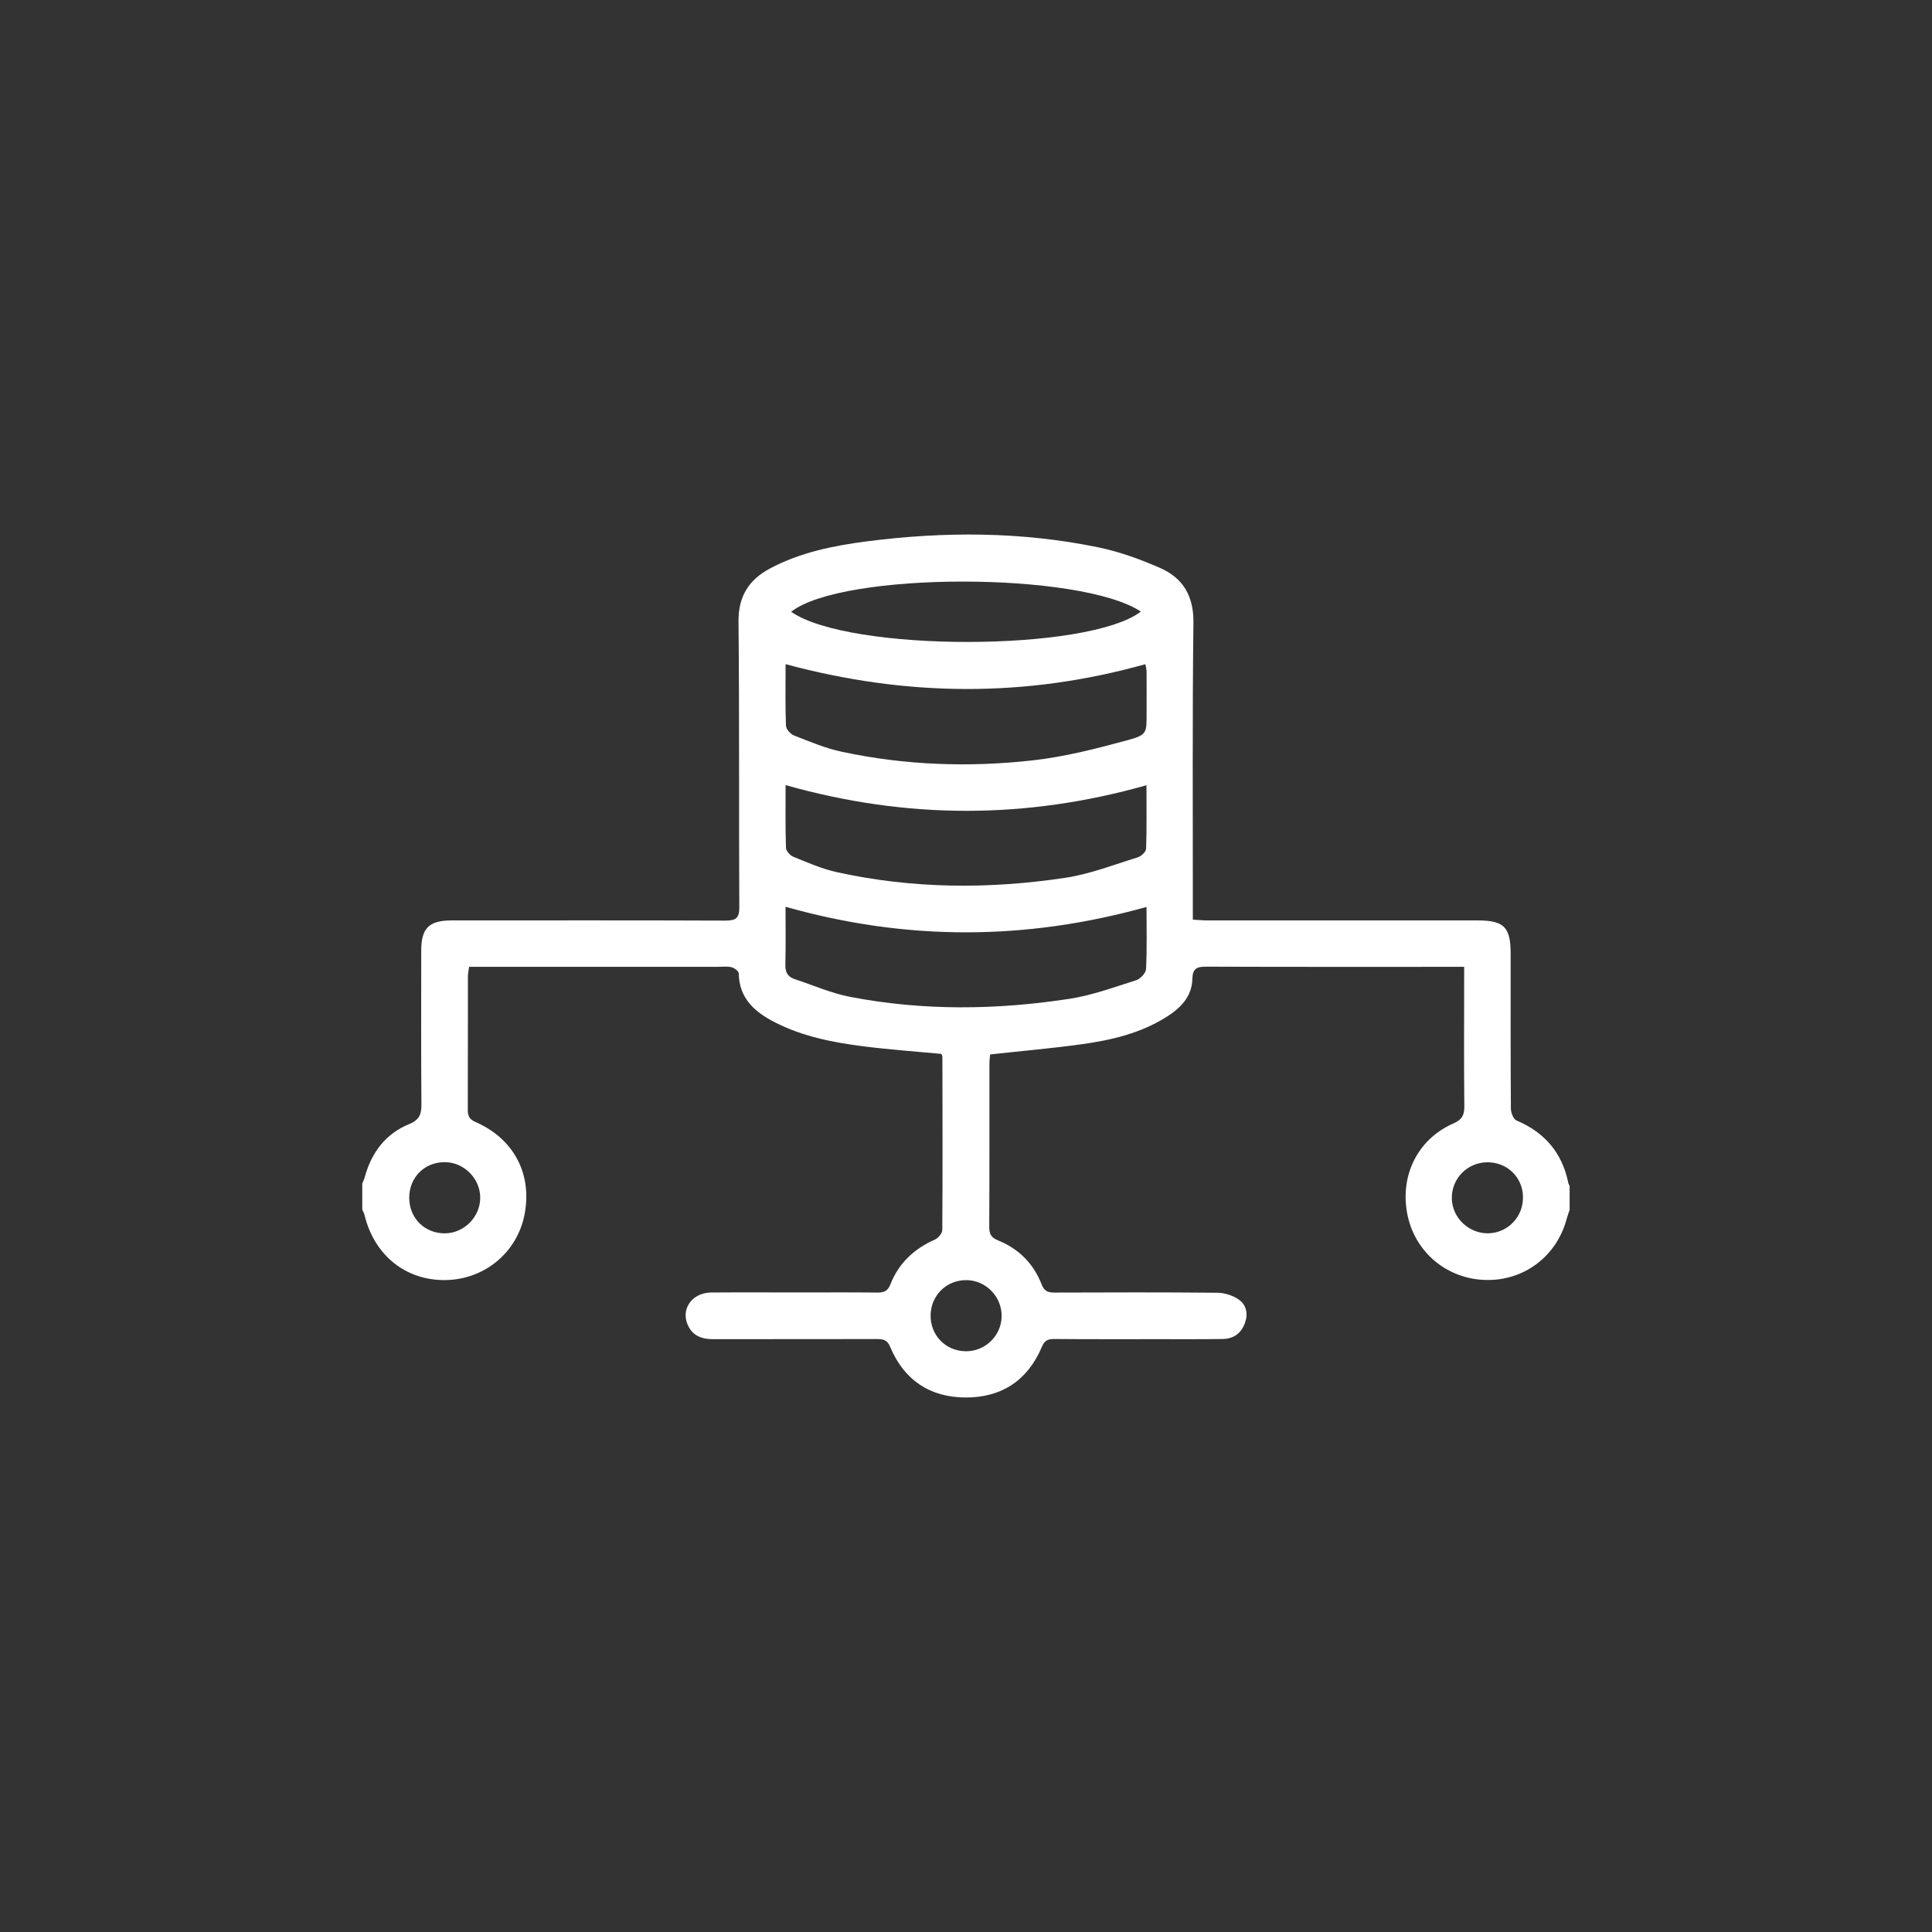 <svg width="32" height="32" viewBox="0 0 32 32" fill="none" xmlns="http://www.w3.org/2000/svg">
<rect x="0" y="0" width="32" height="32" fill="#333333" stroke="none"/>
<path d="M26 20.033C25.984 20.082 25.965 20.129 25.952 20.178C25.789 20.806 25.242 21.22 24.6 21.2C23.97 21.181 23.449 20.75 23.316 20.14C23.175 19.491 23.471 18.873 24.07 18.609C24.217 18.545 24.255 18.471 24.254 18.322C24.246 17.626 24.251 16.929 24.251 16.233V16.014C24.163 16.014 24.094 16.014 24.025 16.014C22.677 16.014 21.331 16.016 19.983 16.011C19.823 16.01 19.753 16.039 19.749 16.218C19.741 16.514 19.546 16.703 19.312 16.849C18.89 17.113 18.415 17.226 17.93 17.294C17.428 17.364 16.923 17.407 16.399 17.465C16.396 17.509 16.388 17.564 16.388 17.62C16.387 18.518 16.39 19.417 16.385 20.315C16.384 20.433 16.411 20.497 16.531 20.545C16.872 20.682 17.118 20.929 17.252 21.272C17.296 21.387 17.359 21.41 17.469 21.409C18.367 21.406 19.265 21.403 20.163 21.412C20.284 21.413 20.422 21.457 20.52 21.526C20.644 21.613 20.675 21.762 20.62 21.913C20.558 22.086 20.43 22.176 20.25 22.178C19.898 22.183 19.547 22.181 19.196 22.181C18.616 22.181 18.037 22.183 17.458 22.178C17.352 22.177 17.299 22.207 17.256 22.309C17.021 22.867 16.584 23.15 15.99 23.147C15.404 23.144 14.973 22.859 14.744 22.308C14.695 22.189 14.626 22.179 14.522 22.179C13.617 22.181 12.713 22.179 11.808 22.181C11.605 22.181 11.451 22.112 11.379 21.913C11.288 21.658 11.479 21.411 11.778 21.408C12.273 21.404 12.767 21.407 13.262 21.407C13.684 21.407 14.108 21.404 14.531 21.409C14.64 21.41 14.704 21.387 14.748 21.272C14.886 20.922 15.141 20.683 15.485 20.531C15.54 20.507 15.607 20.427 15.607 20.373C15.614 19.416 15.611 18.459 15.609 17.503C15.609 17.491 15.601 17.479 15.593 17.456C15.172 17.416 14.745 17.386 14.321 17.333C13.811 17.269 13.305 17.172 12.841 16.936C12.508 16.767 12.242 16.542 12.236 16.122C12.236 16.086 12.163 16.031 12.115 16.02C12.041 16.002 11.96 16.014 11.882 16.014C10.593 16.014 9.304 16.014 8.016 16.014H7.77C7.762 16.076 7.75 16.125 7.75 16.174C7.749 16.91 7.751 17.645 7.748 18.381C7.747 18.484 7.774 18.54 7.876 18.584C8.513 18.861 8.82 19.451 8.687 20.121C8.564 20.746 8.025 21.192 7.381 21.202C6.72 21.212 6.198 20.791 6.037 20.122C6.03 20.092 6.013 20.064 6 20.034C6 19.891 6 19.748 6 19.605C6.016 19.564 6.035 19.523 6.046 19.481C6.158 19.082 6.392 18.777 6.776 18.619C6.95 18.548 6.982 18.452 6.98 18.285C6.973 17.439 6.977 16.592 6.977 15.746C6.977 15.372 7.105 15.245 7.485 15.245C8.995 15.245 10.505 15.242 12.015 15.248C12.191 15.249 12.247 15.205 12.245 15.022C12.237 13.447 12.248 11.871 12.232 10.296C12.228 9.875 12.405 9.601 12.755 9.415C13.257 9.148 13.806 9.038 14.362 8.966C15.642 8.801 16.921 8.804 18.188 9.065C18.541 9.137 18.889 9.264 19.219 9.409C19.595 9.575 19.772 9.873 19.767 10.311C19.748 11.867 19.758 13.423 19.757 14.979C19.757 15.056 19.757 15.134 19.757 15.232C19.848 15.237 19.923 15.245 19.998 15.245C21.489 15.245 22.98 15.245 24.47 15.245C24.913 15.245 25.021 15.354 25.021 15.801C25.021 16.654 25.019 17.507 25.025 18.36C25.025 18.428 25.066 18.537 25.117 18.558C25.585 18.756 25.875 19.094 25.976 19.593C25.979 19.61 25.991 19.627 25.998 19.644V20.035L26 20.033ZM18.99 15.022C16.985 15.581 15.011 15.585 13.011 15.019C13.011 15.347 13.016 15.663 13.008 15.979C13.005 16.103 13.047 16.179 13.161 16.217C13.468 16.318 13.77 16.452 14.085 16.512C15.292 16.744 16.507 16.729 17.717 16.543C18.092 16.485 18.456 16.35 18.82 16.235C18.889 16.213 18.979 16.116 18.982 16.05C18.999 15.713 18.99 15.375 18.99 15.023V15.022ZM13.012 11.001C13.012 11.346 13.005 11.683 13.018 12.02C13.02 12.077 13.093 12.159 13.152 12.182C13.412 12.283 13.671 12.394 13.942 12.451C14.988 12.676 16.048 12.712 17.106 12.594C17.638 12.534 18.164 12.399 18.682 12.258C19 12.171 18.991 12.137 18.991 11.816C18.991 11.588 18.993 11.36 18.991 11.132C18.991 11.085 18.977 11.037 18.971 11.001C16.983 11.558 15.015 11.54 13.013 11.001H13.012ZM13.012 13.004C13.012 13.357 13.007 13.699 13.018 14.041C13.019 14.094 13.087 14.17 13.141 14.191C13.375 14.286 13.61 14.39 13.854 14.444C15.113 14.723 16.384 14.73 17.652 14.538C18.058 14.476 18.45 14.322 18.846 14.2C18.902 14.182 18.981 14.109 18.983 14.059C18.995 13.711 18.989 13.362 18.989 13.006C16.994 13.571 15.022 13.572 13.013 13.004L13.012 13.004ZM13.104 10.133C14.063 10.802 18.017 10.798 18.897 10.13C17.89 9.465 13.948 9.468 13.104 10.133ZM15.989 22.381C16.309 22.388 16.579 22.134 16.59 21.814C16.601 21.486 16.337 21.208 16.012 21.203C15.685 21.198 15.426 21.445 15.414 21.772C15.403 22.107 15.654 22.374 15.989 22.381ZM25.226 19.82C25.217 19.493 24.959 19.247 24.63 19.251C24.298 19.256 24.038 19.526 24.047 19.856C24.055 20.179 24.34 20.441 24.665 20.427C24.985 20.413 25.234 20.144 25.225 19.82H25.226ZM6.778 19.839C6.778 20.177 7.036 20.432 7.373 20.428C7.689 20.424 7.955 20.154 7.954 19.837C7.954 19.521 7.687 19.252 7.371 19.249C7.033 19.246 6.778 19.5 6.778 19.839Z" fill="white"/>
</svg>
